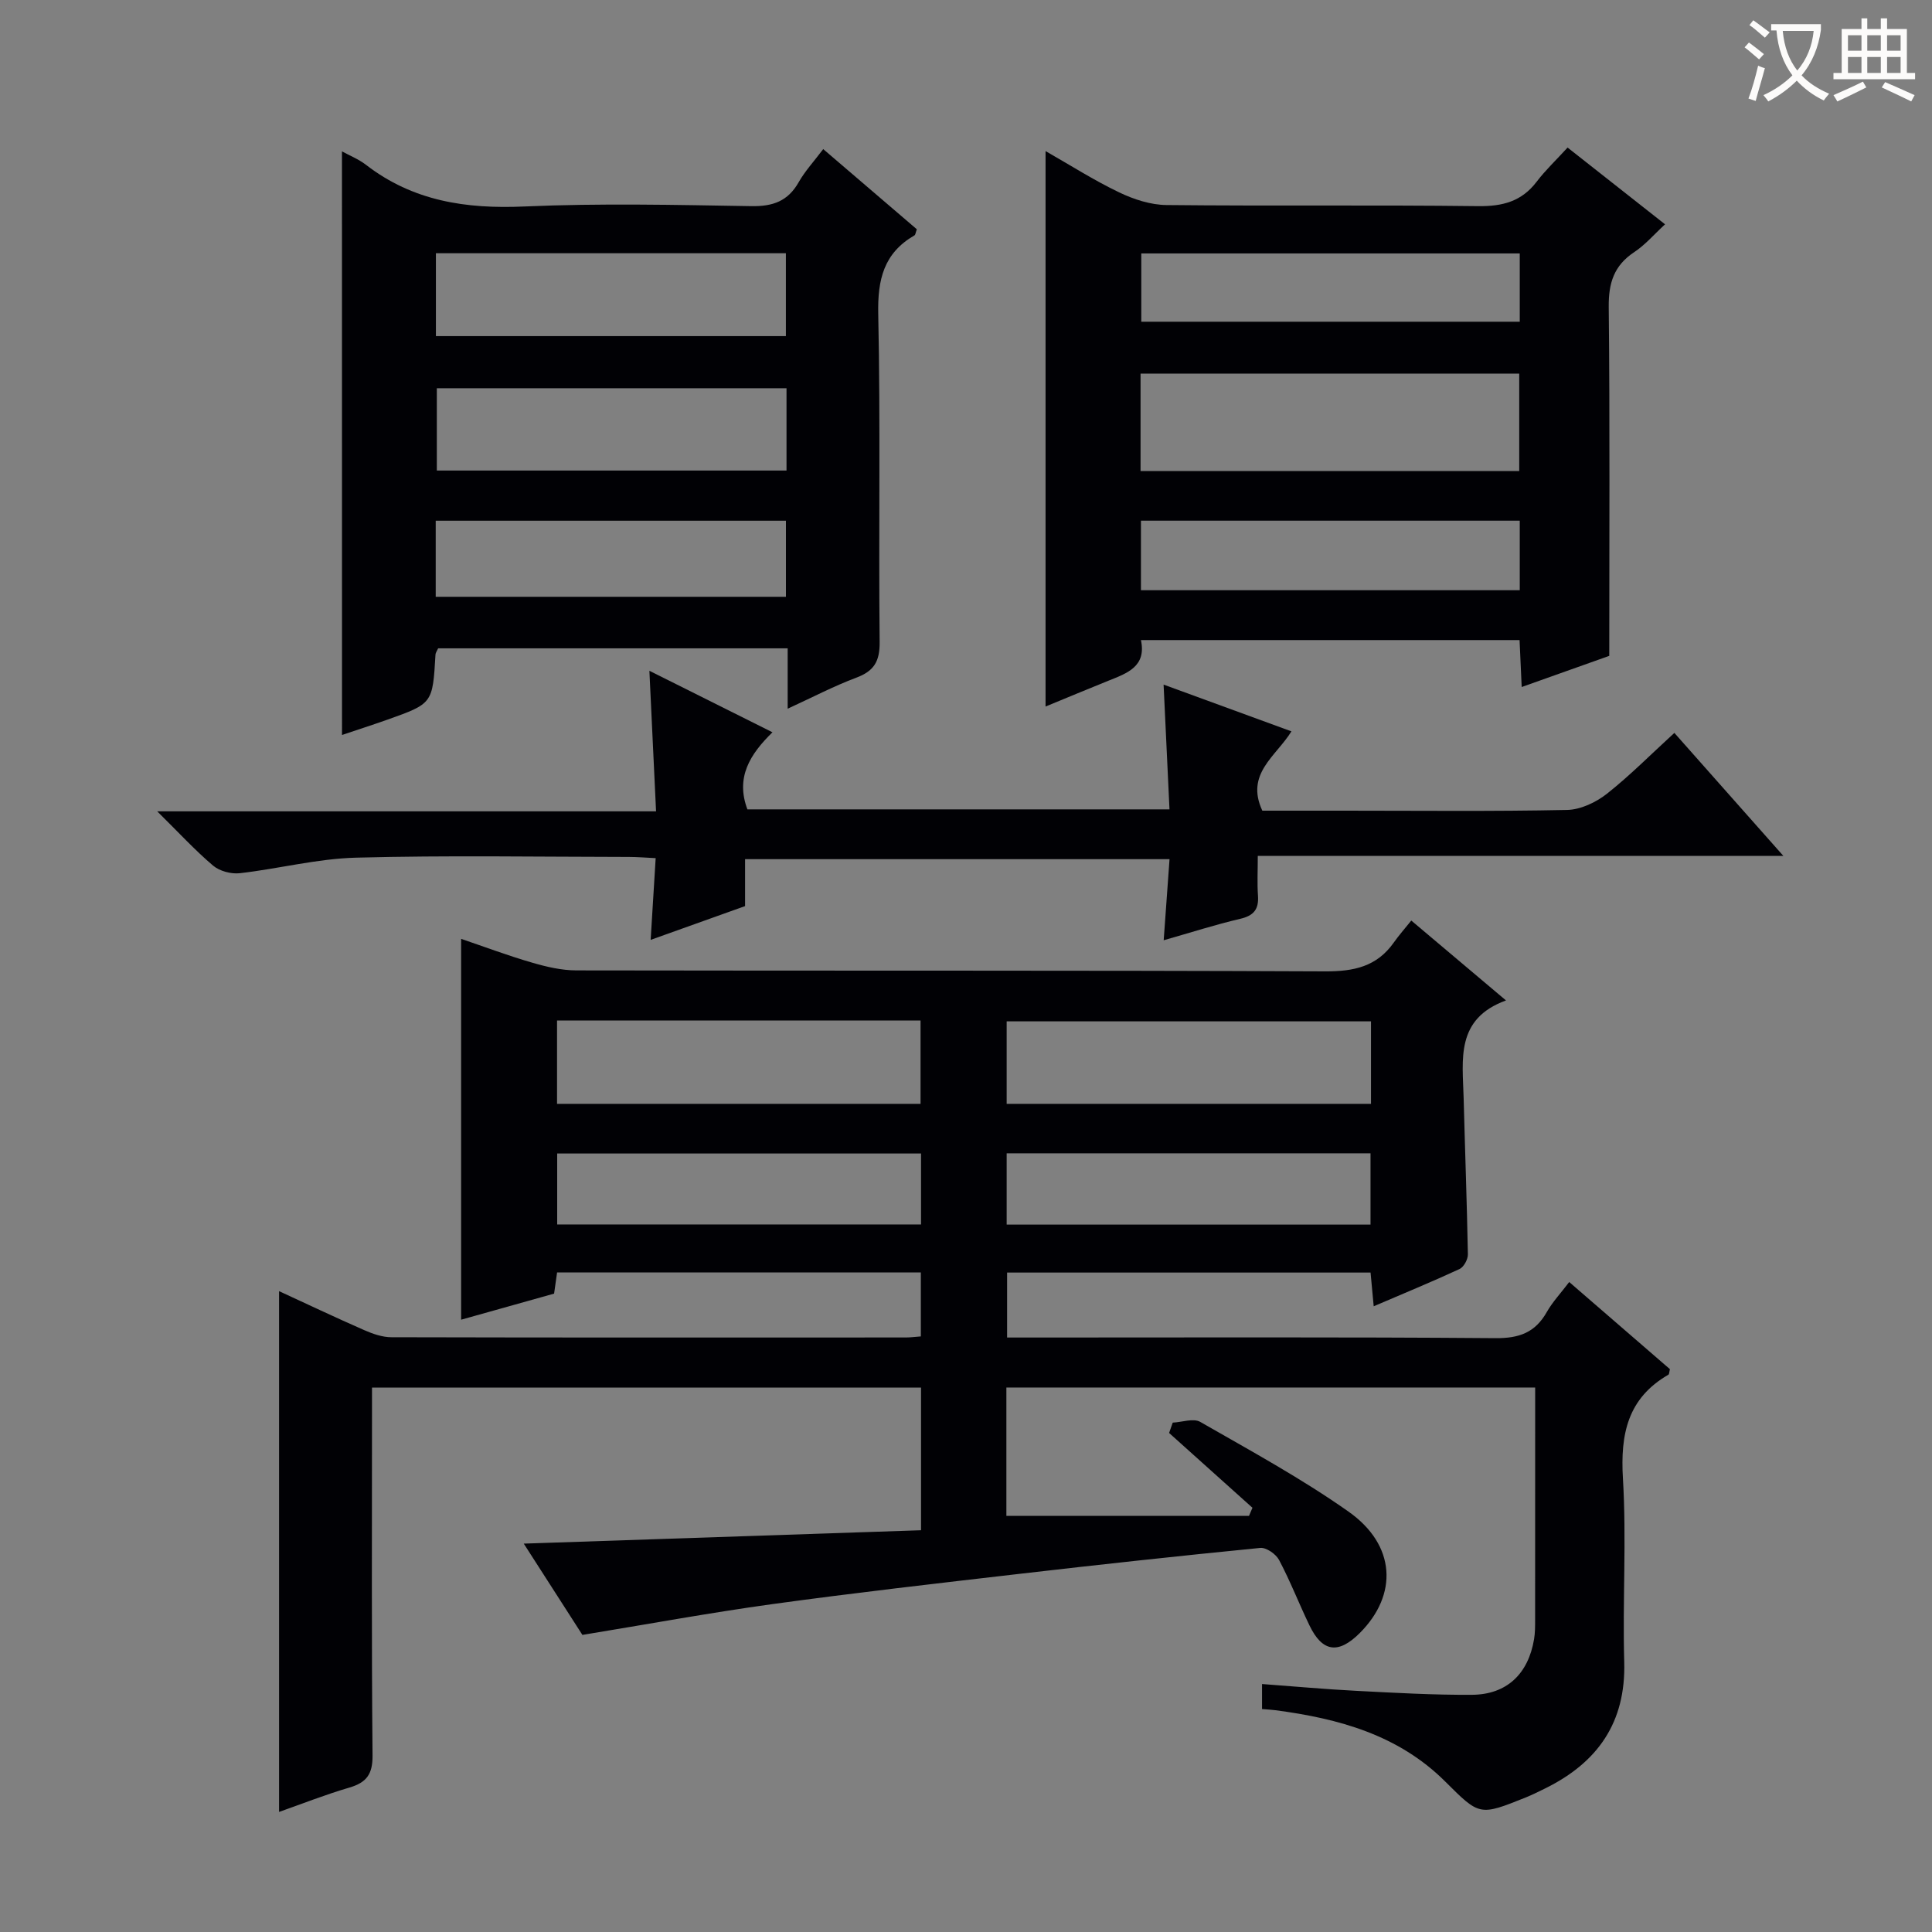 <svg enable-background="new 0 0 400 400" viewBox="0 0 400 400" xmlns="http://www.w3.org/2000/svg"><rect x="0" y="0" width="400" height="400" fill="#808080" stroke="none"/><g fill="#010105"><path d="m57.78 375.14c0-36.21 0-71.91 0-107.82 5.59 2.57 11.56 5.41 17.61 8.06 1.77.78 3.77 1.48 5.66 1.48 35.5.09 70.99.06 106.49.05.96 0 1.92-.13 3.11-.22 0-4.52 0-8.75 0-13.25-25.21 0-50.13 0-75.31 0-.21 1.51-.42 2.94-.62 4.39-6.51 1.83-12.87 3.61-19.25 5.4 0-26.34 0-52.25 0-78.85 4.85 1.65 9.71 3.48 14.68 4.92 2.98.87 6.13 1.61 9.2 1.61 51.66.1 103.32-.03 154.99.2 5.96.03 10.71-.98 14.23-5.97 1.06-1.5 2.28-2.88 3.62-4.55 6.7 5.65 12.76 10.76 19.61 16.54-10.49 3.81-8.98 12.25-8.77 20.16.28 10.81.68 21.61.88 32.41.02 1.03-.85 2.63-1.73 3.04-5.7 2.64-11.51 5.03-17.77 7.71-.24-2.57-.43-4.62-.65-6.98-24.99 0-49.91 0-75.25 0v13.45h5.64c31.83 0 63.66-.12 95.49.13 4.88.04 8.19-1.15 10.59-5.38 1.2-2.12 2.92-3.94 4.66-6.24 7.16 6.2 14.05 12.15 20.85 18.04-.15.57-.13 1.04-.32 1.15-8.44 4.87-9.96 12.3-9.41 21.49.76 12.62-.09 25.33.27 37.98.35 12.53-5.49 20.8-16.32 26.16-1.34.66-2.68 1.33-4.06 1.89-9.59 3.85-9.56 3.81-16.66-3.27-9.71-9.69-22.11-13.07-35.19-14.79-.81-.11-1.63-.14-2.76-.24 0-1.65 0-3.19 0-5.18 6.68.49 13.09 1.08 19.52 1.41 7.97.41 15.96.87 23.93.82 7.2-.04 11.67-4.32 12.87-11.5.22-1.3.22-2.65.22-3.98.01-15.95.01-31.91.01-48.14-36.75 0-72.98 0-109.48 0v26.58h50.23c.24-.56.48-1.12.72-1.68-5.75-5.16-11.51-10.33-17.26-15.49.25-.71.5-1.43.75-2.14 1.92-.09 4.29-.96 5.7-.15 10.37 5.95 20.93 11.69 30.69 18.57 9.83 6.92 10.29 17.21 2.31 25.17-4.41 4.39-7.72 3.93-10.38-1.59-2.17-4.49-3.97-9.16-6.3-13.56-.65-1.23-2.66-2.63-3.9-2.5-16.69 1.64-33.37 3.46-50.03 5.39-17 1.97-34 3.91-50.95 6.24-12.97 1.79-25.87 4.17-39.36 6.38-3.8-5.91-7.88-12.28-12.14-18.9 27.72-.93 54.87-1.85 82.25-2.77 0-10.41 0-19.83 0-29.54-37.77 0-75.35 0-113.67 0v5.21c0 23.66-.11 47.33.11 70.99.03 3.9-1.28 5.59-4.83 6.63-4.93 1.44-9.71 3.34-14.52 5.03zm57.55-163.86v17.26h75.26c0-5.97 0-11.54 0-17.26-25.23 0-50.11 0-75.26 0zm168.52.18c-25.51 0-50.51 0-75.43 0v17.08h75.43c0-5.85 0-11.31 0-17.08zm-93.16 27.36c-25.36 0-50.39 0-75.33 0v14.69h75.33c0-4.93 0-9.55 0-14.69zm93.06 14.72c0-5.03 0-9.78 0-14.76-25.25 0-50.31 0-75.33 0v14.76z"/><path d="m324.55 30.55c7.08 5.57 13.46 10.6 20.18 15.89-2.26 2.08-4.1 4.25-6.38 5.76-4.2 2.78-5.33 6.4-5.28 11.35.25 23.79.11 47.58.11 72.24-5.05 1.8-11.4 4.06-18.13 6.45-.16-3.49-.29-6.44-.44-9.72-26.15 0-52.05 0-78.39 0 1.17 5.48-2.85 6.86-6.72 8.41-4.28 1.72-8.53 3.5-13.03 5.35 0-38.43 0-76.4 0-115 5.17 2.95 10.04 6.06 15.22 8.54 3.02 1.45 6.52 2.6 9.82 2.63 21.49.23 42.99-.04 64.49.23 5.08.06 9.02-.95 12.15-5.06 1.79-2.36 3.99-4.43 6.4-7.07zm-88.41 66.97h78.4c0-6.87 0-13.42 0-20.17-26.26 0-52.26 0-78.4 0zm78.51 10.28c-26.38 0-52.38 0-78.43 0v14.4h78.43c0-4.86 0-9.33 0-14.4zm0-55.33c-26.49 0-52.47 0-78.36 0v14.14h78.36c0-4.85 0-9.3 0-14.14z"/><path d="m70.8 31.34c1.56.86 3.44 1.6 4.98 2.79 9.74 7.52 20.74 9.16 32.79 8.62 15.62-.69 31.3-.33 46.95-.07 4.46.08 7.6-1 9.84-4.96 1.3-2.29 3.14-4.28 5.08-6.85 6.55 5.61 13.01 11.15 19.38 16.6-.26.69-.28 1.14-.49 1.26-6.35 3.67-7.65 9.13-7.5 16.26.48 22.64.06 45.29.29 67.94.04 4-1.16 6-4.82 7.37-4.62 1.73-9.02 4.04-14.22 6.43 0-4.53 0-8.41 0-12.5-24.46 0-48.37 0-72.37 0-.19.45-.52.87-.55 1.32-.59 10.1-.57 10.11-9.93 13.44-3.11 1.1-6.25 2.11-9.42 3.18-.01-40.3-.01-80.38-.01-120.83zm19.45 38.25h72.46c0-5.93 0-11.5 0-17.16-24.29 0-48.29 0-72.46 0zm72.59 10.79c-24.51 0-48.51 0-72.4 0v17.04h72.4c0-5.87 0-11.32 0-17.04zm-72.63 43.18h72.51c0-5.46 0-10.55 0-15.75-24.31 0-48.34 0-72.51 0z"/><path d="m346.66 151.74c7.33 8.27 14.54 16.41 22.57 25.47-36.79 0-72.33 0-108.82 0 0 3.08-.14 5.66.04 8.22.2 2.84-.88 4.16-3.71 4.81-5.13 1.2-10.16 2.82-15.81 4.43.42-5.83.8-11.06 1.21-16.79-29.47 0-58.48 0-87.88 0v9.72c-6.4 2.29-12.57 4.49-19.55 6.99.36-5.95.68-11.16 1.04-16.92-2.04-.1-3.81-.25-5.57-.25-18.82-.02-37.66-.35-56.47.15-8.04.21-16.02 2.3-24.07 3.22-1.79.2-4.17-.43-5.52-1.57-3.75-3.18-7.1-6.83-11.57-11.24h103.28c-.47-9.91-.91-19.27-1.38-29.1 8.42 4.21 16.67 8.33 25.48 12.73-4.67 4.57-7.67 9.35-5.19 15.96h87.39c-.4-8.52-.79-16.75-1.22-25.83 9.02 3.3 17.56 6.42 26.47 9.68-3.2 5.19-9.59 8.77-6.03 16.42h17.12c15.33 0 30.66.17 45.98-.15 2.79-.06 5.96-1.56 8.22-3.33 4.82-3.81 9.16-8.21 13.99-12.62z"/></g><path d="m362.1 8.8c1.1.8 2.1 1.6 3.1 2.4l-1 1.1c-1.3-1.1-2.3-2-3-2.5zm1.9 4.8c.5.2.9.4 1.4.5-.6 2.3-1.3 4.5-1.9 6.8l-1.5-.5c.8-2.1 1.4-4.3 2-6.8zm-1-9.4c1.3.9 2.4 1.8 3.4 2.5l-1 1.1c-1.4-1.2-2.4-2.1-3.2-2.6zm3.7 2.2v-1.4h10.3v1.2c-.5 3.6-1.8 6.8-4 9.4 1.5 1.6 3.4 2.8 5.7 3.8-.3.4-.7.8-1.1 1.4-2.3-1.1-4.1-2.5-5.6-4.1-1.6 1.6-3.6 3.1-5.9 4.3-.3-.5-.7-.9-1-1.3 2.4-1.1 4.4-2.5 6-4.1-1.9-2.5-3-5.6-3.3-9.3h-1.1zm8.8 0h-6.4c.3 3.3 1.3 6 3 8.2 2-2.3 3.1-5.1 3.4-8.2z" fill="#fcfbfa"/><path d="m385.3 3.8h1.3v2.2h2.8v-2.2h1.3v2.2h4.1v9.1h1.7v1.3h-16.9v-1.3h1.7v-9.1h4.1v-2.2zm.4 13.1.7 1.2c-1.8.9-3.8 1.9-6 2.9-.2-.4-.5-.8-.8-1.3 2.3-1 4.3-1.9 6.1-2.8zm-3.1-6.4h2.8v-3.2h-2.8zm0 4.6h2.8v-3.3h-2.8zm4-4.6h2.8v-3.2h-2.8zm0 4.6h2.8v-3.3h-2.8zm3.7 1.9c2.1.9 4.1 1.8 6.1 2.7l-.7 1.3c-2.2-1.1-4.2-2-6.1-2.9zm3.2-9.7h-2.8v3.2h2.8zm-2.8 7.8h2.8v-3.3h-2.8z" fill="#fcfbfa"/></svg>